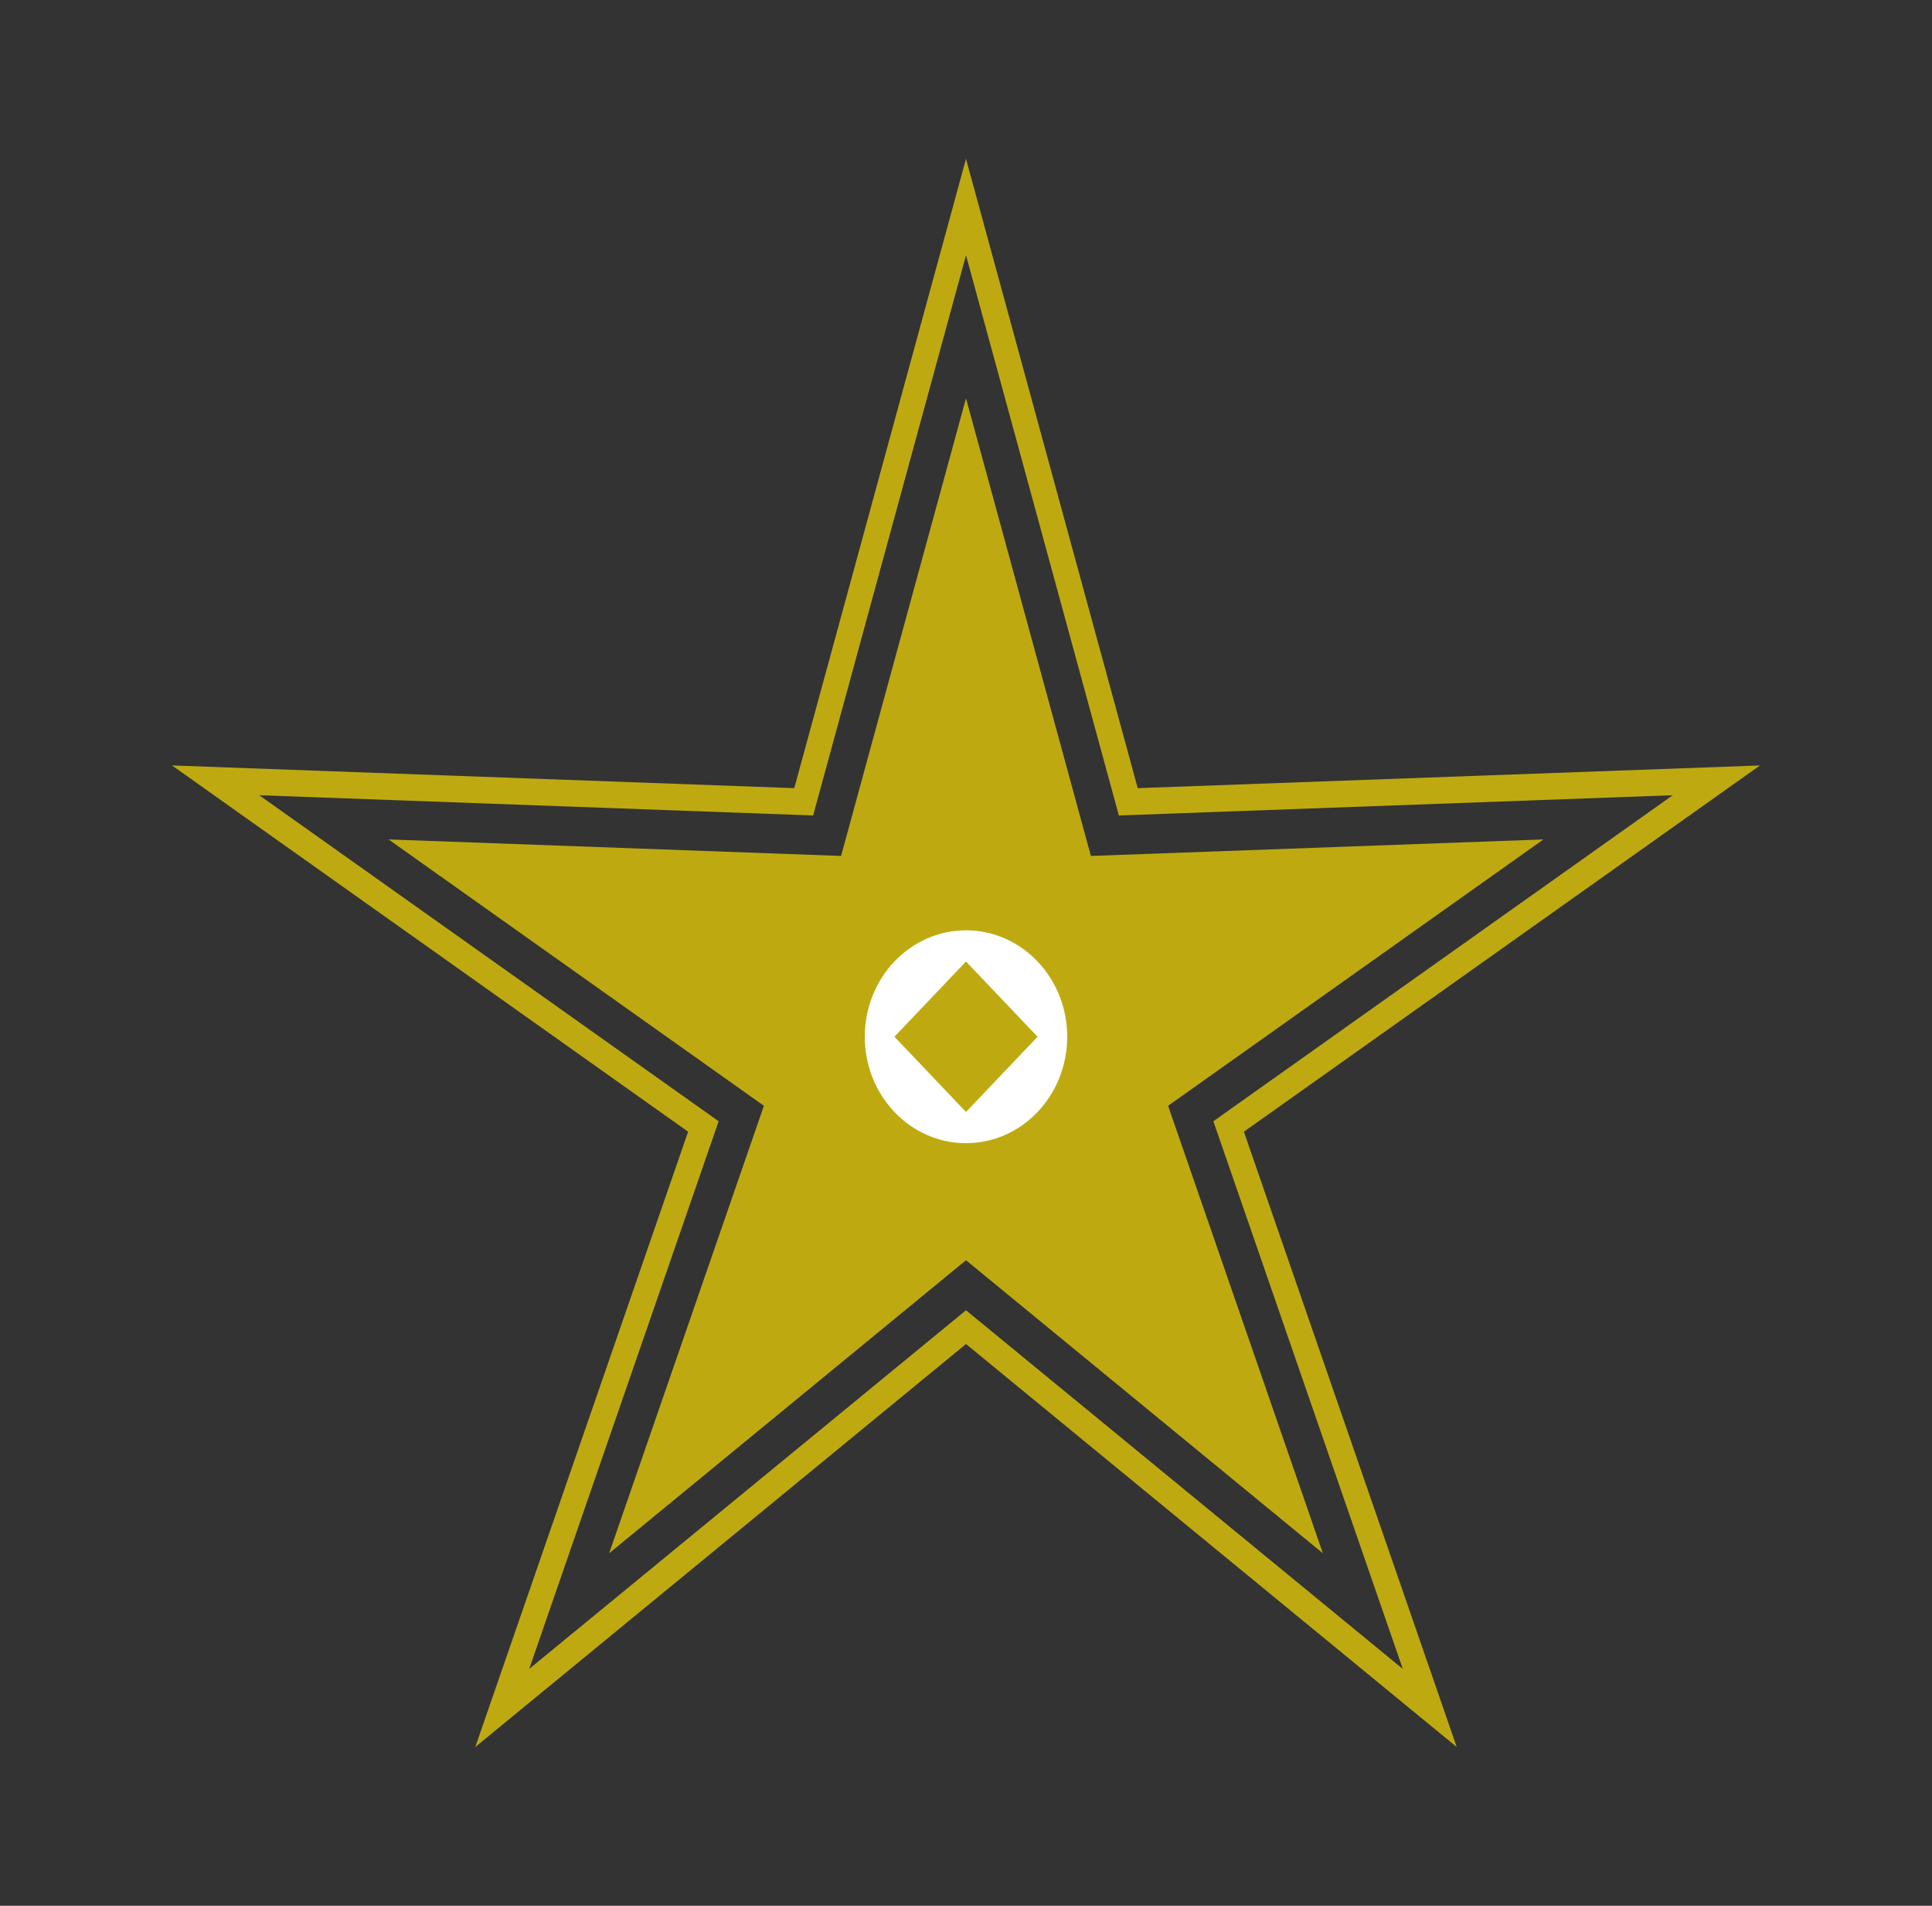 <svg width="73" height="72" viewBox="0 0 73 72" fill="none" xmlns="http://www.w3.org/2000/svg">
<rect x="0" y="0" width="73" height="72" fill="#333333" stroke="none"/>
<path d="M36.5 15.046L41.219 32.337L58.318 31.713L44.136 41.776L49.984 58.682L36.5 47.61L23.016 58.682L28.864 41.776L14.682 31.713L31.78 32.337L36.5 15.046Z" fill="#BEAA10"/>
<path d="M42.989 29.776L66.5 28.918L47 42.755L55.041 66L36.5 50.776L17.959 66L26 42.755L6.5 28.918L30.011 29.776L36.5 6L42.989 29.776ZM30.724 30.808L9.795 30.043L27.153 42.36L19.995 63.051L36.5 49.501L53.004 63.051L45.847 42.36L63.204 30.043L42.276 30.808L36.5 9.641L30.724 30.808Z" fill="#BEAA10"/>
<path d="M40.324 39.167C40.324 41.388 38.612 43.188 36.5 43.188C34.388 43.188 32.676 41.388 32.676 39.167C32.676 36.947 34.388 35.147 36.5 35.147C38.612 35.147 40.324 36.947 40.324 39.167Z" fill="white"/>
<path d="M33.796 39.167L36.5 36.325L39.204 39.167L36.5 42.01L33.796 39.167Z" fill="#BEAA10"/>
</svg>
